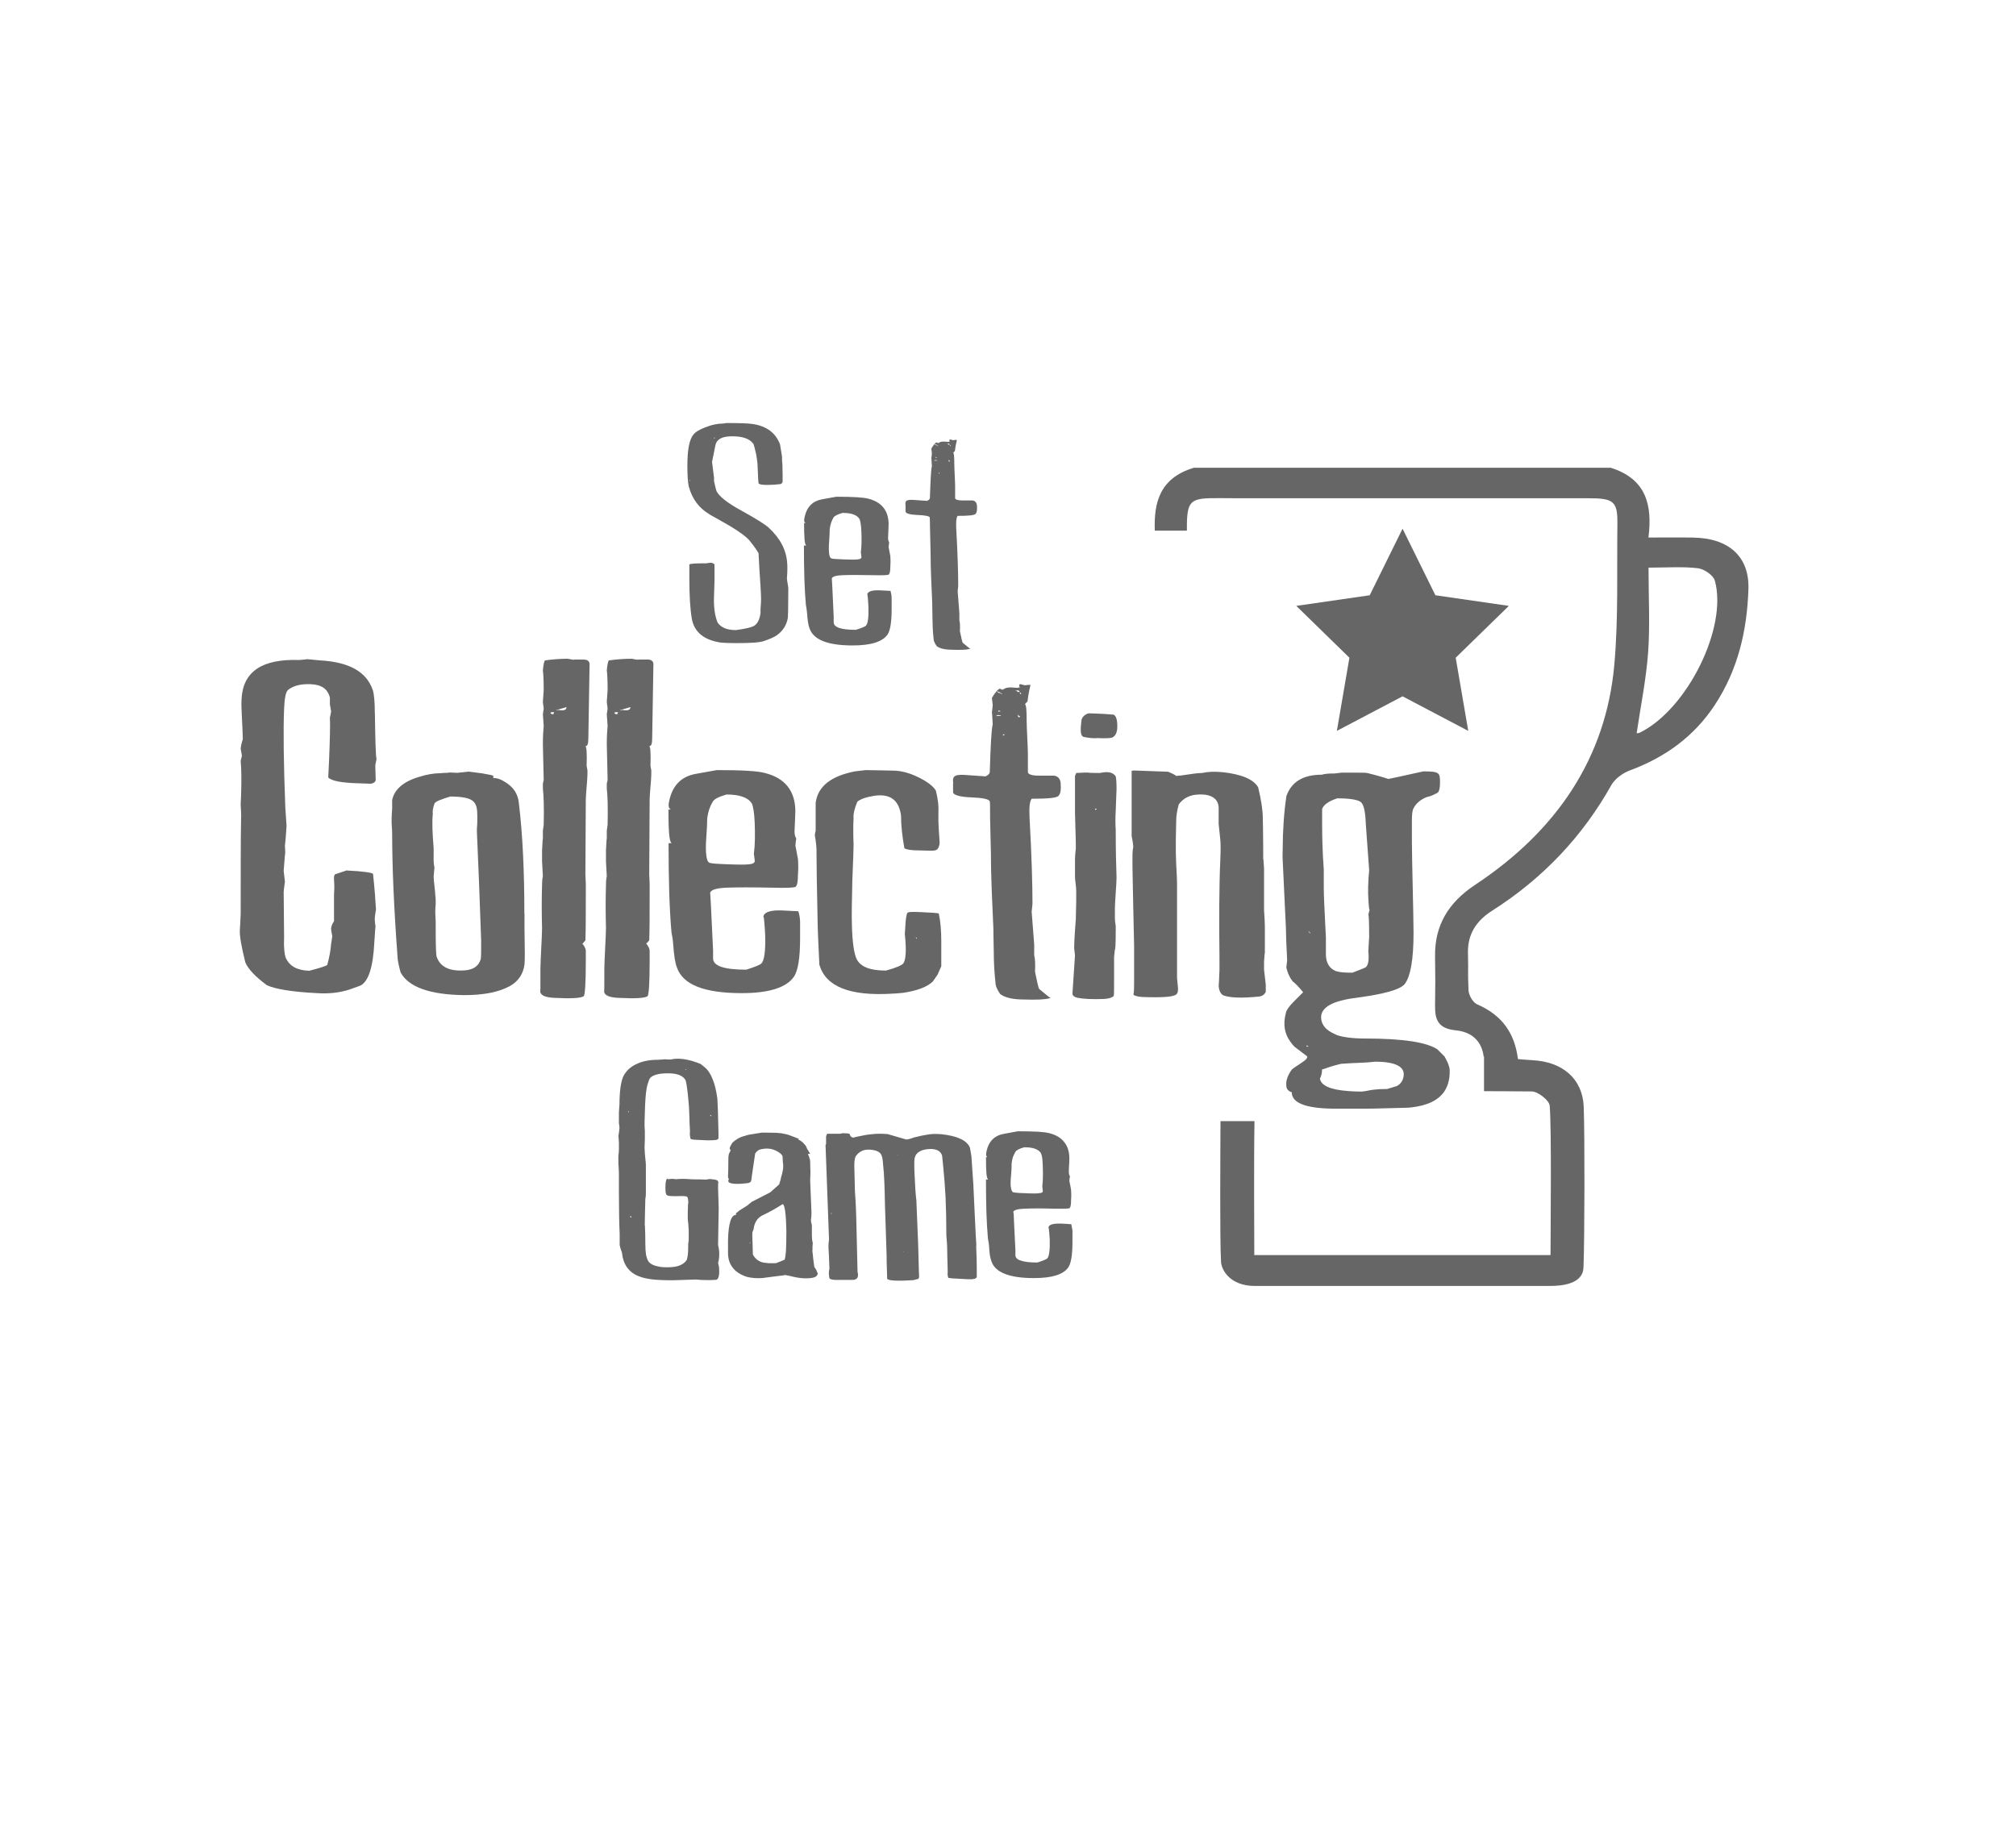 <?xml version="1.0" encoding="UTF-8"?>
<svg id="Layer_2" data-name="Layer 2" xmlns="http://www.w3.org/2000/svg" width="294" height="269" xmlns:xlink="http://www.w3.org/1999/xlink" viewBox="0 0 294 269">
  <defs>
    <filter id="drop-shadow-1" filterUnits="userSpaceOnUse">
      <feOffset dx="7" dy="7"/>
      <feGaussianBlur result="blur" stdDeviation="9"/>
      <feFlood flood-color="#000" flood-opacity=".5"/>
      <feComposite in2="blur" operator="in"/>
      <feComposite in="SourceGraphic"/>
    </filter>
  </defs>
  <g id="Capa_1" data-name="Capa 1">
    <g>
      <rect x="20" y="20" width="240" height="215" rx="39.51" ry="39.51" fill="#fff" filter="url(#drop-shadow-1)"/>
      <g>
        <polygon points="209.33 86.82 204.54 77.11 199.75 86.82 189.04 88.37 196.79 95.93 194.96 106.6 204.54 101.56 214.12 106.6 212.29 95.93 220.04 88.37 209.33 86.82" fill="#666"/>
        <path d="M246.94,78.4c-2.06-.03-4.13,0-6.54,0,.59-4.73-.3-8.54-5.51-10.18h-60.77c-4.99,1.49-5.87,5.08-5.71,9.18h4.68c-.05-5.36,.62-4.72,7.49-4.73,17.05,0,34.1,0,51.15,0,3.61,0,4.18,.48,4.14,3.74-.09,6.86,.16,13.75-.45,20.57-1.22,13.54-8.36,24.17-20.29,32.07-3.96,2.62-5.91,5.97-5.85,10.42,.05,3.93,.04,3.3,0,7.23-.02,1.97,.4,3.32,3.04,3.58,2.23,.22,3.76,1.49,4.05,3.83h.05v5.04c2.32,.02,4.64,.01,6.96,.04,.92,.01,2.56,1.31,2.62,2.09,.29,3.56,.12,17.98,.12,21.78h-43.2c0-3.2-.08-13.86,.03-19.54h-4.96c-.02,4.78-.11,17.24,.08,20.54,.07,1.19,1.33,3.5,4.93,3.5h43.01c4.47,0,4.89-1.81,4.92-2.74,.16-4.18,.19-19.2,.03-23.38-.15-4.08-3.07-6.59-7.5-6.81-.71-.03-1.41-.11-2.09-.16-.47-3.73-2.27-6.39-5.94-7.98-.65-.28-1.24-1.35-1.27-2.07-.13-3.34,0-2.12-.08-5.47-.05-2.67,1.18-4.63,3.52-6.12,7.48-4.76,13.23-10.9,17.4-18.34,.51-.9,1.64-1.73,2.68-2.12,5.25-1.94,9.39-5.02,12.34-9.46,3.46-5.22,4.76-10.98,4.96-16.98,.16-4.72-2.84-7.45-8.05-7.52Zm-7.72,28.43c-.22,.11-.5,.11-.54,.12,.57-3.9,1.38-7.82,1.67-11.77,.29-3.99,.06-8,.06-12.39,2.7,0,4.99-.18,7.21,.09,.92,.11,2.24,1.03,2.46,1.8,1.9,6.84-4.01,18.71-10.86,22.14Z" fill="#666"/>
        <path d="M103.47,75.03l1.39,.78c2.17,1.19,3.64,2.17,4.37,2.94,.37,.45,.86,1.06,1.39,1.92,.08,1.51,.16,3.15,.29,4.86,.04,.78,.08,1.35,.08,1.8,0,.49-.04,.98-.08,1.47v.61c-.12,.94-.45,1.55-.9,1.84-.25,.2-1.14,.45-2.7,.65-1.27,0-2.17-.37-2.66-1.1-.37-.9-.57-2.08-.53-3.6l.08-2.58v-2.29c-.12-.16-.33-.25-.57-.25-.2,0-.41,.04-.61,.08-1.51,0-2.33,.04-2.49,.16v2.04c0,2.53,.12,4.49,.37,5.93,.37,1.92,1.76,3.06,4.21,3.43,.37,.04,1.1,.08,2.21,.08,2.08,0,3.43-.08,4.05-.29,.86-.29,1.51-.57,1.92-.86,.86-.61,1.39-1.43,1.59-2.45,.04-.2,.08-1.67,.08-4.37,0-.33-.2-1.15-.2-1.47,.08-1.02,.08-1.76,.04-2.21-.12-1.92-1.02-3.64-2.7-5.19-.53-.49-1.92-1.35-4.13-2.57-1.92-1.06-3.06-1.96-3.47-2.74-.08-.2-.2-.69-.37-1.47v-.49l-.29-2.33,.49-2.41c.2-1.06,1.35-1.47,3.35-1.27,1.06,.12,1.8,.49,2.21,1.1,.08,.2,.2,.65,.37,1.43,.04,.2,.12,.65,.2,1.35l.08,1.72c0,.37,.04,.78,.08,1.19,.08,.2,.61,.29,1.59,.25,.49,0,1.02-.04,1.63-.12,.12-.04,.25-.16,.29-.33v-1.18c0-1.02-.04-1.68-.08-1.92v-.53l-.29-1.8c-.61-1.67-1.92-2.66-3.88-2.98-.69-.12-2-.16-3.96-.16l-.53,.08c-.74,0-1.55,.16-2.49,.53-.9,.33-1.47,.69-1.76,1.06-.61,.69-.9,2.25-.9,4.58,0,1.43,.08,2.41,.2,2.98,.49,1.84,1.51,3.19,3.02,4.08Zm.66-11.2h.16s-.04,.08-.16,.12v-.12Zm-3.43,6.29h-.08l-.08-.16s.12,.08,.16,.16Z" fill="#666"/>
        <path d="M117.24,79.56c0,3.55,.08,6.46,.29,8.7,.04,.2,.12,.57,.16,1.1,.08,1.15,.2,1.92,.37,2.29,.57,1.67,2.66,2.49,6.29,2.49,2.66,0,4.37-.53,5.11-1.63,.37-.57,.57-1.8,.57-3.64v-1.67c0-.25-.04-.57-.16-1.02-.12,0-.65-.04-1.59-.08-1.1-.04-1.69,.15-1.8,.56,.04,.09,.11,.7,.17,1.85,.04,1.51-.08,2.45-.37,2.74-.08,.12-.57,.33-1.47,.61-2.17,0-3.23-.37-3.23-1.1v-.78c0-.12-.08-1.55-.2-4.33-.04-.9-.08-1.31-.08-1.27,.08-.29,.61-.45,1.59-.49,.98-.04,2.49-.04,4.49,0,1.35,.04,2.08,0,2.21-.08,.16-.08,.25-.49,.25-1.23,.04-.45,.04-.94,0-1.47,0-.04-.08-.45-.25-1.31,0-.16,.04-.41,.08-.69-.12-.2-.16-.41-.16-.69,.04-.98,.08-1.67,.08-2.04-.04-1.92-1.02-3.15-2.94-3.64-.74-.2-2.29-.29-4.7-.29l-2.04,.37c-1.39,.25-2.25,1.1-2.57,2.58-.12,.49-.08,.78,.12,.86,0,.04-.08,.04-.2,.04,0,2.04,.08,3.11,.29,3.23v.04h-.29Zm3.68-.66c.04-.57,.08-1.14,.08-1.72,.08-.69,.29-1.27,.57-1.72,.12-.2,.57-.45,1.31-.65,1.27,0,2.08,.29,2.45,.86,.12,.2,.25,.86,.29,1.88,.04,1.06,.04,2.08-.08,3.02l.08,.61c.04,.24-.12,.37-.57,.41-.29,.04-.98,.04-2,0-1.1-.04-1.72-.08-1.84-.16-.29-.12-.41-.98-.29-2.53Z" fill="#666"/>
        <path d="M126.44,86.76s.03-.06,.04-.09c-.02-.03-.03,0-.04,.09Z" fill="#666"/>
        <path d="M136.24,64.77s0,0,.01,0c0,0,0,0,0,0,0,0,0,0-.02,0Z" fill="#666"/>
        <path d="M135.59,75.48s.04,.61,.04,1.72l.08,3.39c0,1.27,.04,2.45,.08,3.64l.16,3.68c0-.08,0,.73,.04,2.45,0,.69,.04,1.63,.16,2.82,0,.29,.16,.61,.45,1.06,.49,.37,1.27,.53,2.33,.53,1.27,.04,2.08,0,2.45-.12,.08,0,.12,0,.12-.04,0,.04-.37-.24-1.1-.86-.08-.12-.2-.69-.41-1.67,.04-.82,0-1.35-.08-1.59v-1.06l-.25-3.19,.08-.78c0-1.88-.08-4.7-.29-8.42-.04-.94,0-1.51,.2-1.8,1.59,0,2.45-.08,2.62-.29,.2-.2,.25-.61,.2-1.23-.04-.45-.29-.69-.65-.73h-1.47c-.65,0-1.02-.12-1.06-.33v-1.76c0-.69-.12-2.53-.12-3.23,0-1.02-.04-1.55-.16-1.63,0-.04,.25-.24,.25-.29,.04-.37,.12-.9,.29-1.59-.15,0-.34,0-.56,.04-.08-.03-.22-.06-.46-.12-.04,.04-.08,.08-.08,.16,0,.04,.04,.12,.08,.16-.12,0-.16,0-.16,.04h-.16l-.57-.04c-.37,0-.61,.08-.73,.2h-.2s-.04-.08-.16-.08c-.08,.05-.18,.15-.27,.25,.24,.04,.44,.16,.56,.28h-.12v-.08c-.16,0-.32-.08-.44-.2-.14,.16-.29,.35-.46,.65l.08,.69c0,.12-.04,.37-.08,.74,0-.12,.04,.29,.08,1.14-.12,.45-.2,2-.29,4.66-.04,.16-.16,.29-.37,.37v.04c.08,0-.45-.04-1.63-.12-1.35-.12-1.68,0-1.55,.78v.94c.12,.25,.69,.41,1.76,.45,1.1,.04,1.68,.16,1.8,.37Zm2.94-8.17h-.16c0-.08-.04-.16-.08-.29,.04,.08,.12,.16,.24,.2v.08Zm.12-2.33v.08h-.08s-.04-.12-.04-.16l.12,.08Zm-.29-.29s.12,.08,.16,.16h-.24v-.08s-.12,0-.2-.04c.08,0,.16,0,.29-.04Zm-1.47,4.29h.16s-.04,.08-.16,.12v-.12Zm-.45-2.33s.12,.04,.24,.08c-.04,0-.12,0-.24,.04v-.12Zm-.12,.49v-.04c.08,0,.2,0,.37,.04v.04h-.37s-.04,.04-.08,0c0-.04,.04-.04,.08-.04Z" fill="#666"/>
        <path d="M54.66,103.98c0-1.72-.12-2.82-.31-3.37-.92-2.64-3.43-4.05-7.66-4.29l-1.9-.18c-.18,.06-.55,.06-1.16,.12-5.45-.18-8.21,1.72-8.4,5.7-.06,.68,0,1.66,.06,2.94,.06,1.29,.12,2.27,.12,2.94-.12,.31-.25,.8-.31,1.35l.18,1.04-.18,.74c.12,1.29,.12,2.94,.06,5.02l-.06,1.29c0,.49,.12,1.65,.06,2.08-.06,2.88-.06,7.54-.06,13.97-.06,1.53-.12,2.27-.12,2.27-.06,.92,.24,2.51,.8,4.78,.43,.98,1.47,2.08,3.13,3.31,1.16,.55,3.61,.98,7.29,1.16,1.78,.12,3.37-.06,4.84-.55l1.53-.55c1.17-.61,1.84-2.7,2.02-6.31,.09-1.46,.15-2.22,.17-2.31-.06-.39-.11-.79-.11-1.12,0-.18,.06-.68,.18-1.35-.06-1.16-.18-2.88-.43-5.21-.18-.18-1.47-.37-3.86-.49l-1.65,.55c-.12,.06-.18,.24-.18,.49v.37c.06,.55,.06,1.23,0,2.14v3.86c-.18,.24-.37,.61-.43,1.04,0,.18,.06,.55,.18,1.16l-.18,1.16c-.06,.86-.24,1.84-.55,3-.06,.12-.98,.43-2.63,.86-1.78-.06-2.88-.67-3.43-1.9-.18-.49-.31-1.47-.24-3l-.06-6.62c0-.12,.06-.61,.18-1.47l-.18-1.59,.18-2.27c.06-.18,.06-.67,0-1.41,.12-.98,.18-1.96,.24-2.88l-.18-2.64c-.25-6.56-.31-11.34-.18-14.4,.06-1.53,.24-2.45,.55-2.76,.73-.61,1.84-.92,3.31-.86,1.59,.06,2.51,.68,2.82,1.96v.98l.18,1.04c-.12,.68-.18,.92-.18,.86,.06,1.23,0,3.31-.12,6.25l-.12,2.51c.43,.49,1.9,.8,4.54,.86l1.65,.06c.37-.06,.61-.18,.73-.49l-.06-2.21,.18-.92c-.12-.37-.18-2.64-.24-6.74Z" fill="#666"/>
        <path d="M54.77,135.13s0,.07,.01,.1c0-.1,0-.13-.01-.1Z" fill="#666"/>
        <path d="M76.47,133.27c0-6.07-.24-11.46-.8-16.12-.12-1.35-.8-2.39-2.08-3.13-.55-.37-1.1-.55-1.65-.55v-.31c0-.06-.55-.18-1.65-.37l-1.96-.25-1.65,.18c-.8-.06-1.29-.06-1.47,0-.18,0-.55,0-1.1,.06-.86,0-1.9,.18-3.06,.55-2.27,.68-3.55,1.84-3.86,3.37v1.23c-.18,2.39,0,2.51,0,3.68,0,4.6,.24,10.66,.8,18.14,0,.24,.12,.92,.43,2.08,1.16,2.14,4.29,3.25,9.25,3.31,2.88,0,5.09-.43,6.74-1.35,1.16-.67,1.9-1.72,2.08-3.12,.06-.43,.06-2.21,0-5.33v-2.08Zm-6.37,6.62c-.31,1.1-1.23,1.66-2.76,1.66-2.02,.06-3.25-.68-3.68-2.08-.06-.24-.12-1.47-.12-3.68v-1.35c-.05-.86-.06-1.35-.06-1.42,0-.25,0-.64,.06-1.15,0-.55,0-.98-.06-1.29,0-.55-.24-2.14-.24-2.7,0-.18,.06-.61,.12-1.35-.06-.24-.12-.61-.12-1.1v-1.72c-.18-2.21-.25-3.86-.12-5.03-.06-.31,0-.8,.24-1.47,.12-.31,.92-.61,2.33-1.04,3.49,.06,3.92,.73,3.92,2.88,0,.68,0,1.29-.06,1.78v.49c0,.18,.12,2.64,.31,7.42l.31,8.46c0,1.53,0,2.39-.06,2.7Z" fill="#666"/>
        <path d="M78.78,144.7s-.04-.05-.04-.09c.02,.12,.03,.14,.04,.09Z" fill="#666"/>
        <path d="M84.81,96.2h-1.04c-.06,.06-.37,0-.98-.12-.92,0-2.02,.06-3.31,.24-.12,.12-.24,.61-.31,1.47,.06,.37,.12,1.29,.12,2.82,0,.18-.06,.8-.12,1.72,0,.18,.06,.55,.12,.98,0,.12-.06,.43-.12,.86l.12,1.72c-.06,.61-.12,1.47-.12,2.64l.12,5.21c0,.06-.06,.25-.12,.55v.73c.12,.98,.18,2.76,.12,5.27,0,.06-.06,.37-.12,.86v1.29c0-.37-.06,.18-.12,1.59v1.59c0,.18,.06,.92,.12,2.21-.06,.18-.12,.61-.12,1.29-.06,1.96-.06,4.05,0,6.25,0,.67-.06,1.65-.12,2.94-.06,1.41-.12,2.39-.12,3v1.35c0,1.22,0,1.91-.02,2.05,.13,.49,.78,.77,2.04,.83,2.39,.12,3.86,.06,4.29-.24,.18-.12,.31-1.78,.31-5.02v-1.59c0-.24-.12-.55-.43-.98v-.06c-.06,0-.12,0-.12-.06h.12l.37-.43c.06-1.53,.06-3.8,.06-6.92v-1.35c-.06-1.1-.06-1.53-.06-1.35l.06-10.91c0-.8,.24-2.88,.24-3.68v-.61c-.06-.31-.12-.55-.12-.68,.06-1.78,0-2.7-.18-2.82,.31,0,.43-.37,.43-1.17l.18-10.85c-.06-.49-.43-.67-1.16-.61Zm-4.11,7.97h-.24v-.06c-.12,0-.18-.06-.18-.18,.06,0,.12,0,.12-.06h.43c-.06,.06-.12,.18-.12,.31Zm.8-.61h-.37v-.06h.25l1.23-.37c0,.43-.37,.55-1.1,.43Z" fill="#666"/>
        <path d="M94.43,145.29c.18-.12,.31-1.78,.31-5.02v-1.59c0-.24-.12-.55-.43-.98v-.06c-.06,0-.12,0-.12-.06h.12l.37-.43c.06-1.53,.06-3.8,.06-6.92v-1.35c-.06-1.1-.06-1.53-.06-1.35l.06-10.91c0-.8,.24-2.88,.24-3.68v-.61c-.06-.31-.12-.55-.12-.68,.06-1.78,0-2.7-.18-2.82,.31,0,.43-.37,.43-1.17l.18-10.85c-.06-.49-.43-.67-1.16-.61h-1.04c-.06,.06-.37,0-.98-.12-.92,0-2.02,.06-3.31,.24-.12,.12-.24,.61-.31,1.47,.06,.37,.12,1.29,.12,2.82,0,.18-.06,.8-.12,1.72,0,.18,.06,.55,.12,.98,0,.12-.06,.43-.12,.86l.12,1.72c-.06,.61-.12,1.47-.12,2.64l.12,5.21c0,.06-.06,.25-.12,.55v.73c.12,.98,.18,2.76,.12,5.27,0,.06-.06,.37-.12,.86v1.29c0-.37-.06,.18-.12,1.59v1.59c0,.18,.06,.92,.12,2.21-.06,.18-.12,.61-.12,1.29-.06,1.96-.06,4.05,0,6.25,0,.67-.06,1.65-.12,2.94-.06,1.41-.12,2.39-.12,3v1.35c0,1.22,0,1.91-.02,2.05,.13,.49,.78,.77,2.04,.83,2.39,.12,3.86,.06,4.29-.24Zm-4.41-41.12h-.24v-.06c-.12,0-.18-.06-.18-.18,.06,0,.12,0,.12-.06h.43c-.06,.06-.12,.18-.12,.31Zm.8-.61h-.37v-.06h.25l1.23-.37c0,.43-.37,.55-1.1,.43Z" fill="#666"/>
        <path d="M88.1,144.7s-.04-.05-.04-.09c.02,.12,.03,.14,.04,.09Z" fill="#666"/>
        <path d="M97.5,122.98c0,5.33,.12,9.68,.43,13.05,.06,.31,.18,.86,.24,1.65,.12,1.72,.31,2.88,.55,3.43,.86,2.51,3.98,3.74,9.44,3.74,3.98,0,6.56-.8,7.66-2.45,.55-.86,.86-2.7,.86-5.45v-2.51c0-.37-.06-.86-.25-1.53-.18,0-.98-.06-2.39-.12-1.65-.06-2.53,.22-2.7,.84,.07,.14,.16,1.05,.25,2.77,.06,2.27-.12,3.68-.55,4.11-.12,.18-.86,.49-2.21,.92-3.25,0-4.84-.55-4.84-1.65v-1.17c0-.18-.12-2.33-.31-6.5-.06-1.35-.12-1.96-.12-1.9,.12-.43,.92-.68,2.39-.74,1.47-.06,3.74-.06,6.74,0,2.02,.06,3.13,0,3.31-.12,.25-.12,.37-.74,.37-1.84,.06-.68,.06-1.41,0-2.21,0-.06-.12-.68-.37-1.96,0-.24,.06-.61,.12-1.04-.18-.31-.25-.61-.25-1.04,.06-1.47,.12-2.51,.12-3.06-.06-2.88-1.53-4.72-4.41-5.45-1.1-.31-3.43-.43-7.05-.43l-3.06,.55c-2.08,.37-3.37,1.66-3.86,3.86-.18,.73-.12,1.16,.18,1.29,0,.06-.12,.06-.31,.06,0,3.06,.12,4.66,.43,4.84v.06h-.43Zm5.51-.98c.06-.86,.12-1.72,.12-2.57,.12-1.04,.43-1.9,.86-2.57,.18-.31,.86-.67,1.96-.98,1.9,0,3.13,.43,3.68,1.29,.18,.31,.37,1.29,.43,2.82,.06,1.59,.06,3.13-.12,4.54l.12,.92c.06,.37-.18,.55-.86,.61-.43,.06-1.47,.06-3,0-1.66-.06-2.57-.12-2.76-.24-.43-.18-.61-1.47-.43-3.8Z" fill="#666"/>
        <path d="M111.29,133.76c0-.05,.05-.09,.06-.14-.02-.05-.04,0-.06,.14Z" fill="#666"/>
        <path d="M130.1,144.92c.49,0,1.04-.06,1.65-.12,2.02-.31,3.49-.86,4.29-1.65l.68-.98,.55-1.23v-3.62c0-1.65-.12-3-.37-4.1-.31-.06-1.1-.12-2.51-.18-1.29-.06-1.96-.06-2.08,.12-.06,.12-.18,.55-.24,1.29-.06,1.1-.12,1.72-.12,1.78,.24,2.21,.18,3.62-.18,4.23-.18,.31-1.04,.68-2.57,1.1-2.33,0-3.74-.55-4.29-1.72-.37-.8-.61-2.45-.67-4.84-.06-1.53,0-3.74,.06-6.62,.12-2.88,.18-4.6,.18-5.15-.06-1.66-.06-2.94,0-3.92-.06-.55,.12-1.35,.55-2.39,.55-.43,1.35-.67,2.51-.86,2.27-.31,3.55,.61,3.86,2.88,0,1.47,.18,3.06,.49,4.78,.31,.18,.92,.31,1.96,.31,1.53,.06,2.39,.06,2.51,0,.37-.06,.61-.43,.67-1.1,0-.24-.06-.86-.12-1.84l-.06-1.29v-1.29c.06-.92-.06-1.96-.37-3.19-.31-.55-1.04-1.17-2.21-1.78-1.16-.61-2.27-.98-3.31-1.1-.37-.06-1.96-.06-4.72-.12l-1.53,.18c-3.55,.68-5.45,2.21-5.76,4.6v4.04c-.06,.31-.12,.49-.12,.68,.06,.37,.18,1.04,.24,1.96,0,2.14,.06,5.88,.18,11.34,0,.18,.06,2.08,.24,5.58,.92,3.19,4.41,4.6,10.6,4.23Zm3.62-8.09c0,.18-.06,.12-.18-.18l.18,.18Z" fill="#666"/>
        <path d="M138.99,114.21v1.41c.18,.37,1.04,.61,2.64,.68,1.65,.06,2.51,.24,2.7,.55,.06,.06,.06,.92,.06,2.57l.12,5.09c0,1.9,.06,3.68,.12,5.45l.24,5.52c0-.12,0,1.1,.06,3.68,0,1.04,.06,2.45,.25,4.23,0,.43,.24,.92,.67,1.59,.73,.55,1.9,.8,3.49,.8,1.9,.06,3.13,0,3.68-.18,.12,0,.18,0,.18-.06,0,.06-.55-.37-1.65-1.29-.12-.18-.31-1.04-.61-2.51,.06-1.23,0-2.02-.12-2.39v-1.59l-.37-4.78,.12-1.16c0-2.82-.12-7.05-.43-12.62-.06-1.41,0-2.27,.31-2.7,2.39,0,3.68-.12,3.92-.43,.31-.31,.37-.92,.31-1.84-.06-.67-.43-1.04-.98-1.1h-2.21c-.98,0-1.53-.18-1.59-.49v-2.64c0-1.04-.18-3.8-.18-4.84,0-1.53-.06-2.33-.24-2.45,0-.06,.37-.37,.37-.43,.06-.55,.18-1.35,.43-2.39-.22,0-.51,0-.83,.06-.11-.04-.33-.09-.7-.18-.06,.06-.12,.12-.12,.25,0,.06,.06,.18,.12,.24-.18,0-.24,0-.24,.06h-.24l-.86-.06c-.55,0-.92,.12-1.1,.31h-.31c0-.06-.06-.12-.25-.12-.13,.08-.27,.21-.42,.37,.36,.06,.66,.24,.84,.42h-.18v-.12c-.24,0-.48-.12-.66-.3-.21,.23-.43,.55-.68,.97l.12,1.04c0,.18-.06,.55-.12,1.1,0-.18,.06,.43,.12,1.72-.18,.67-.31,3-.43,6.99-.06,.24-.24,.43-.55,.55v.06c.12,0-.68-.06-2.45-.18-2.02-.18-2.51,0-2.33,1.16Zm9.74-9.62h-.24c0-.12-.06-.24-.12-.43,.06,.12,.18,.25,.37,.31v.12Zm.18-3.49v.12h-.12c-.06-.06-.06-.18-.06-.24l.18,.12Zm-.43-.43c.06,.06,.18,.12,.24,.25h-.37v-.12c-.06,0-.18,0-.31-.06,.12,0,.24,0,.43-.06Zm-2.21,6.44h.24c0,.06-.06,.12-.24,.18v-.18Zm-.67-3.49c.06,0,.18,.06,.37,.12-.06,0-.18,0-.37,.06v-.18Zm-.18,.73v-.06c.12,0,.31,0,.55,.06v.06h-.55c0,.06-.06,.06-.12,0,0-.06,.06-.06,.12-.06Z" fill="#666"/>
        <path d="M145.3,100.79s0,0,.01,0c0,0,0,0,0,0,0,0,0,0-.01,0Z" fill="#666"/>
        <path d="M162.4,104.23c-.99-.09-1.85-.13-2.66-.16-.34-.01-.7-.03-1.02-.03-.49,.18-.8,.43-.98,.86,0,0-.06,.37-.12,1.1-.06,.86,.06,1.35,.37,1.47,.86,.18,1.53,.24,2.08,.18,1.16,.06,1.9,0,2.08-.06,.2-.07,.34-.2,.46-.35,.22-.29,.33-.71,.33-1.3,0-.98-.18-1.53-.55-1.72Z" fill="#666"/>
        <path d="M162.83,115.07c0-.98-.06-1.59-.12-1.84-.31-.43-.73-.61-1.35-.61-.31,0-.61,.06-.98,.12-.8,0-1.41,0-1.78-.06-.18,0-.73,0-1.65,.06l-.18,.43v5.39l.12,4.35v.86c-.06,.55-.12,1.1-.12,1.59v2.51c0,.49,.18,1.53,.18,2.02,0,1.04,0,2.45-.06,4.17-.18,2.27-.24,3.68-.24,4.23,0,.18,.06,.49,.12,1.04l-.37,5.58c0,.31,.25,.49,.68,.61,.92,.18,2.21,.25,3.98,.18,.67-.06,1.1-.18,1.35-.43,.06-.06,.06-.8,.06-2.21v-3.49l.12-1.1c.06,.18,.12-.74,.12-2.76v-.67c-.06-.43-.12-.74-.12-.98v-1.65c0-.43,.06-1.17,.12-2.21,.06-.92,.12-1.66,.12-2.21-.06-1.66-.12-3.98-.12-6.99-.06-.8-.06-1.72,0-2.76l.12-3.19Zm-3.13,3.06v-.18h.24c0,.06-.06,.12-.24,.18Z" fill="#666"/>
        <path d="M177.73,143.84c.06,.72,.31,1.15,.67,1.33,.92,.37,2.7,.43,5.21,.18,.49-.06,.8-.31,.98-.68v-1.1c0,.12-.06-.61-.25-2.14v-1.16c.06-1.04,.12-1.47,.12-1.17v-3.98c0-.61-.06-1.41-.12-2.39v-6.07c-.06-1.17-.12-1.59-.12-1.29,0-.93,0-2.4-.03-4.42,0-.5-.02-1.01-.03-1.58,0-1.23-.25-2.76-.68-4.54-.67-1.16-2.39-1.9-5.21-2.21-.02,0-.04,0-.06,0-1.14-.11-2.1-.06-2.89,.12-.63,0-1.63,.15-2.47,.28-.56,.08-1.06,.15-1.33,.15-.18-.18-.61-.37-1.16-.61l-4.96-.18c-.06,0-.18,0-.37,.06v9.5c.06,.31,.18,.86,.24,1.53-.06,.31-.12,.73-.12,1.41v1.47c0,.68,.06,2.76,.12,6.19l.12,5.39v5.39c0,1.23-.06,1.78-.12,1.72,.12,.18,.55,.31,1.23,.37,2.94,.12,4.6,0,5.03-.37,.24-.18,.31-.55,.24-1.17l-.12-1.23v-13.85c0-.61-.06-1.53-.12-2.7-.06-1.23-.06-2.14-.06-2.76,0-.31,0-1.53,.06-3.68,0-.61,.12-1.41,.37-2.33,.7-.95,1.7-1.42,2.97-1.44,.29,0,.57-.01,.89,.03,1.23,.18,1.9,.8,1.96,1.84v2.51c0-.18,.06,.55,.24,2.21,.06,.55,.06,1.53,0,2.94-.18,4.1-.18,8.88-.12,14.34v1.72c-.05,1.54-.11,2.29-.12,2.35Z" fill="#666"/>
        <path d="M187.59,116.18c-.37,2.55-.52,5.09-.53,7.64,0,.39-.03,.79-.02,1.18l.23,4.89,.26,5.46c0,.86,.06,2.45,.18,4.72l-.12,1.04c.18,.8,.49,1.47,.92,2.02,.49,.37,.98,.92,1.53,1.59l-1.35,1.35c-.73,.73-1.1,1.29-1.16,1.65-.45,1.66-.21,3.06,.66,4.23,.19,.25,.37,.51,.62,.74l1.78,1.35c.18,.18-.12,.55-.8,.98-.86,.55-1.35,.92-1.41,.98-.55,.8-.86,1.53-.8,2.27,0,.41,.14,.69,.44,.88,.1,.06,.22,.12,.36,.16,0,1.53,1.96,2.33,5.94,2.39h4.84c.37,0,1.41,0,3.13-.06,2.02-.06,3.19-.06,3.49-.12,2.42-.27,4.04-1.07,4.9-2.41,.51-.8,.76-1.79,.73-2.99,0-.46-.21-1.03-.56-1.67-.07-.12-.1-.22-.18-.35l-1.04-1.04c-1.53-1.04-5.02-1.59-10.54-1.59-1.78,0-3.19-.18-4.1-.49-.09-.03-.16-.08-.25-.12-1.3-.55-2.02-1.31-2.08-2.4-.06-1.53,1.65-2.51,5.21-2.94,.65-.09,1.25-.18,1.81-.27,2.99-.5,4.77-1.09,5.23-1.81,.8-1.1,1.23-3.55,1.23-7.35,0-1.47-.06-3.68-.12-6.62-.06-3-.12-5.21-.12-6.68v-3.06c0-.92,.06-1.53,.24-1.84,.37-.73,1.04-1.29,1.96-1.65,.43-.06,.98-.31,1.53-.61,.25-.18,.37-.67,.37-1.47,0-1.47-.06-1.65-2.45-1.65-3.31,.74-5.02,1.1-5.09,1.1-.74-.25-1.78-.55-3.06-.86-.18-.06-.92-.06-2.21-.06h-1.53l-.98,.12c-.98,0-1.59,.06-1.9,.18-2.76,0-4.47,1.04-5.21,3.19Zm3.55,19.92h-.12s-.12-.12-.31-.37l.43,.37Zm-.55,16.55c0-.06-.06-.06-.12-.12,.06,0,.12,0,.12-.06l.24,.18h-.24Zm8.03,6.56c-.76,0-1.42-.03-2.04-.08-2.54-.19-3.94-.79-4.09-1.82,.18-.31,.31-.8,.31-1.35h.12c.49-.18,1.35-.49,2.64-.8,2.39-.18,3.49-.12,4.96-.31,3,0,4.41,.73,4.17,2.14-.12,.68-.43,1.1-.98,1.41l-1.41,.43c-1.76,0-2.42,.17-3.02,.28-.21,.04-.42,.07-.66,.09Zm-5.82-41.18c.18-.61,.92-1.17,2.21-1.59,1.78,0,2.88,.18,3.37,.49s.73,1.35,.8,3.25l.49,6.74c-.18,1.84-.18,3.25-.12,4.17,0,.31,.06,.8,.12,1.53h.06v.06l-.18,.73c.06-.06,.12,1.04,.12,3.37,0-.1-.04,.31-.08,1.17-.01,.25-.03,.52-.04,.85,.12,1.16,0,1.96-.37,2.27-.18,.12-.86,.37-1.96,.8-.97,0-1.71-.05-2.19-.17-.09-.02-.19-.05-.26-.08-.86-.37-1.35-1.1-1.41-2.27v-2.64c-.04-.7-.07-1.34-.1-1.94-.13-2.58-.21-4.33-.21-5.23v-2.76c-.18-2.39-.24-4.6-.24-6.56v-2.21Z" fill="#666"/>
        <path d="M104.81,184.49c-.04-.07-.07-.17-.09-.28,.06-.2,.11-.41,.13-.64,.02-.2,.04-.41,.04-.64s-.01-.45-.04-.67c-.03-.22-.07-.45-.13-.67l.09-5.39-.09-2.88c0-.37,0-.64,.02-.79,0-.07,.01-.11,.03-.12-.05-.11-.1-.21-.21-.27-.16-.07-.37-.12-.64-.13-.19-.04-.36-.05-.51-.04-.16,.02-.3,.05-.41,.07-.22,0-.52,0-.88-.02-.36,0-.8,0-1.31-.02-.49-.04-.92-.06-1.31-.06-.36,0-.68,.02-.95,.06-.12-.04-.28-.06-.47-.06-.2,0-.43,.02-.69,.06v-.11c-.12,0-.21,.11-.26,.34-.06,.22-.09,.55-.09,.97,0,.3,.01,.54,.04,.73,.02,.16,.06,.27,.11,.32,.06,.1,.24,.16,.52,.19,.27,.02,.65,.03,1.14,.02,.41-.02,.73-.02,.95,0,.24,.01,.37,.05,.41,.11,.06,.06,.11,.17,.13,.34,.02,.15,.04,.35,.04,.6,0-.1-.02-.06-.04,.11-.01,.2-.02,.56-.04,1.08v1.14c.01,.14,.04,.34,.07,.6,.02,.26,.05,.59,.07,.97v1.29c0,.1,0,.21-.02,.34-.02,.12-.04,.27-.06,.43v.52c0,.45-.02,.82-.06,1.1-.05,.3-.1,.52-.15,.67-.19,.3-.46,.54-.82,.71-.36,.19-.82,.3-1.37,.34-.86,.06-1.57,.02-2.13-.13-.56-.12-.97-.34-1.22-.64-.16-.22-.29-.56-.39-1.01-.07-.44-.11-.98-.11-1.65,0-.98-.01-1.7-.04-2.15-.01-.45-.02-.62-.04-.51,0-.21,0-.64,.02-1.29,.01-.62,.03-1.48,.06-2.56,.01-.1,.03-.22,.06-.36,.01-.14,.02-.3,.02-.49v-4.08c0-.19-.02-.44-.06-.77-.02-.31-.06-.64-.09-.97-.02-.32-.04-.58-.04-.77v-.15c0-.21,.01-.57,.04-1.08v-1.29c0-.07,0-.16-.02-.24,0-.1,0-.22-.02-.37v-.65c0-.24,.01-.69,.04-1.35,.04-1.58,.12-2.71,.24-3.39,.02-.19,.07-.41,.13-.65,.07-.25,.17-.54,.3-.88,.17-.3,.51-.51,.99-.64,.49-.15,1.12-.21,1.89-.19,.6,.01,1.08,.09,1.46,.24,.39,.15,.67,.37,.86,.65,.09,.11,.16,.38,.22,.8,.07,.44,.15,1.02,.22,1.74,.05,.5,.09,1,.13,1.5,.03,.51,.04,1,.06,1.46,0,.19,0,.46,.02,.8,.02,.34,.04,.75,.06,1.23-.01,.14-.02,.3-.02,.49,.01,.19,.05,.4,.11,.64,.06,.06,.24,.11,.54,.13,.3,.02,.72,.04,1.27,.06,.51,.04,.93,.04,1.25,.02,.34-.01,.58-.03,.73-.06,.05-.01,.1-.04,.15-.07s.09-.09,.13-.15v-.73c-.04-1.47-.07-2.63-.09-3.48-.04-.84-.06-1.35-.07-1.53-.14-1.13-.37-2.09-.69-2.88-.31-.8-.71-1.39-1.2-1.78l-.56-.45c-.85-.35-1.64-.58-2.38-.69-.72-.11-1.38-.1-1.98,.04-.06,0-.17,0-.34,0-.15,0-.33-.01-.54-.04-.07,.02-.19,.04-.34,.04-.16,.01-.36,.02-.6,.04-1.27,0-2.33,.21-3.16,.62-.86,.39-1.5,.97-1.91,1.76-.19,.39-.33,.94-.43,1.66-.1,.7-.15,1.56-.15,2.58l-.02,.15c-.01,.17-.03,.48-.06,.92v1.59c.02,.14,.04,.26,.06,.37,.01,.1,.02,.19,.02,.28,0,.06-.01,.19-.04,.39-.01,.17-.05,.42-.11,.75l.07,1.03v.9c-.01,.4-.03,.68-.06,.84-.01,.14-.02,.18-.02,.11v1.12c.02,.36,.04,.67,.06,.94,.01,.27,.02,.5,.02,.69v2.79c0,2.46,.04,4.43,.11,5.93v1.61c.02,.12,.06,.27,.11,.45,.06,.19,.14,.4,.22,.64,.09,.87,.34,1.6,.75,2.17,.41,.57,.98,1,1.72,1.29,.45,.19,1.08,.34,1.91,.45,.81,.09,1.81,.13,2.99,.13l3.42-.11c.22,.01,.46,.03,.71,.06,.25,.01,.52,.02,.82,.02h.71c.24-.01,.49-.02,.75-.04,.17-.07,.29-.27,.36-.6,.06-.34,.06-.8,0-1.38-.02-.06-.05-.13-.07-.21Zm-1.08-21.81s-.04,.04,0,.11h-.09s-.01-.04-.04-.07c-.01-.04-.02-.08-.04-.13l.17,.09Zm-3.76-6.68s.02-.03,.04-.06h.09s-.01,.04-.04,.06c-.02,.02-.07,.04-.13,.06,0-.01,.01-.03,.04-.06Zm-8.29,6.23s-.06,0-.07-.02c-.01,0-.02-.01-.02-.04,0-.01,0-.04,.02-.07,.01-.02,.04-.05,.07-.07v.21Zm.24,15.32v-.22s.06,.04,.09,.07,.07,.09,.09,.15h-.19Z" fill="#666"/>
        <path d="M156.27,178.56c-.06-.01-.22-.02-.49-.04-.26-.01-.62-.03-1.08-.06-.59-.01-1.03,.03-1.35,.13-.25,.09-.4,.23-.45,.41,.01-.02,.03,.07,.06,.26,.04,.29,.08,.81,.13,1.57,.02,.75,0,1.35-.07,1.81-.06,.46-.16,.75-.28,.88-.1,.14-.59,.34-1.46,.62-1.08,0-1.89-.09-2.41-.28-.52-.16-.79-.43-.79-.8v-.77c0-.06-.02-.45-.06-1.16-.04-.71-.09-1.75-.15-3.1-.01-.45-.02-.78-.04-.99l-.06-.28c.09-.27,.62-.43,1.59-.47,.49-.02,1.1-.04,1.83-.04s1.61,.01,2.58,.04c.67,.01,1.2,.01,1.57,0,.35-.01,.55-.04,.62-.07,.16-.09,.24-.49,.24-1.22,.04-.44,.04-.92,0-1.44,0-.03-.02-.14-.06-.36s-.1-.53-.19-.95c0-.07,0-.17,.02-.3,.01-.11,.04-.24,.07-.39-.07-.09-.12-.19-.13-.3-.02-.11-.04-.24-.04-.37,.01-.49,.03-.9,.06-1.25,.01-.32,.02-.58,.02-.77-.02-.96-.28-1.73-.77-2.32-.47-.6-1.18-1.02-2.13-1.27-.36-.1-.93-.17-1.7-.22-.77-.04-1.75-.06-2.94-.06l-2,.37c-1.37,.24-2.22,1.08-2.54,2.54-.11,.46-.07,.74,.11,.84,0,.01-.02,.02-.06,.02-.02,.01-.07,.02-.13,.02,0,1,.02,1.76,.06,2.3,.05,.52,.12,.82,.22,.88v.06h-.28c0,1.75,.02,3.33,.06,4.75,.05,1.43,.12,2.71,.22,3.82,.02,.11,.05,.26,.07,.43,.04,.17,.07,.39,.09,.65,.04,.57,.08,1.05,.13,1.42,.07,.39,.15,.67,.22,.84,.27,.84,.93,1.45,1.96,1.85,1.02,.41,2.44,.62,4.25,.62,1.31,0,2.38-.13,3.22-.39,.86-.27,1.47-.68,1.81-1.22,.19-.29,.33-.73,.43-1.33s.15-1.35,.15-2.26v-1.65c0-.12-.02-.27-.06-.43-.02-.17-.06-.37-.11-.58Zm-8.86-5.4c-.05-.42-.04-1.02,.04-1.78,.01-.29,.03-.57,.06-.84,.01-.3,.02-.59,.02-.86,.04-.34,.1-.65,.19-.94,.11-.27,.24-.52,.37-.75,.05-.11,.19-.22,.41-.34,.21-.11,.51-.22,.88-.32,1.25,0,2.05,.28,2.41,.84,.06,.11,.12,.32,.19,.64,.04,.31,.07,.72,.09,1.22,.02,.52,.03,1.03,.02,1.53,0,.5-.03,.98-.09,1.46l.07,.62c.02,.11,0,.21-.09,.28-.1,.06-.26,.1-.47,.11-.14,.03-.38,.04-.73,.04-.32,0-.74-.01-1.25-.04-.54-.01-.95-.03-1.25-.06s-.49-.06-.56-.09c-.14-.07-.24-.32-.3-.73Z" fill="#666"/>
        <path d="M119.05,185.24l-.3-.47c-.11-.8-.19-1.4-.22-1.81-.06-.42-.07-.65-.04-.69v-.39c.01-.16,.02-.36,.04-.58-.05-.21-.09-.41-.11-.6-.01-.19-.02-.37-.02-.56v-1.44c-.02-.07-.05-.17-.07-.3-.04-.12-.06-.28-.07-.47,.01-.14,.03-.29,.06-.47,.01-.19,.02-.37,.02-.56l-.19-4.75c.01-.14,.02-.31,.02-.51,.01-.21,.02-.47,.02-.79,0-.02,0-.16-.02-.39,0-.25,0-.6-.02-1.05,0-.16-.04-.34-.11-.52-.05-.19-.12-.37-.22-.56,.02-.02,.06-.04,.11-.04h.22c-.19-.31-.34-.56-.45-.75-.09-.2-.14-.33-.17-.39-.16-.21-.34-.41-.52-.58-.2-.16-.41-.29-.64-.39,.01,0,.04,0,.07-.02,.02-.01,.05-.03,.07-.06l-1.23-.47c-.15-.06-.32-.12-.52-.17-.21-.05-.47-.11-.79-.17-.17-.01-.44-.04-.8-.07-.36-.01-.82-.02-1.37-.02h-.71c-.71,.11-1.27,.2-1.66,.26-.37,.07-.6,.13-.67,.17-.37,.09-.7,.2-.97,.34-.29,.15-.54,.32-.77,.51-.11,.07-.21,.17-.28,.3-.07,.11-.14,.24-.21,.37-.09,.14-.12,.26-.11,.37,0,.1,.05,.17,.15,.22l-.28,.58s-.03,.17-.06,.41c-.01,.25-.02,.59-.02,1.03v.64c-.01,.3-.02,.69-.04,1.18,0,.16,.04,.28,.11,.36v.13s-.03,.04-.06,.06c-.01,.02-.02,.06-.02,.09,0,.19,.15,.31,.45,.37,.3,.07,.75,.1,1.37,.07,.51-.04,.87-.07,1.07-.11,.22-.04,.37-.12,.43-.26,.05-.12,.09-.34,.11-.65l.5-3.4c.11-.17,.26-.32,.43-.45,.19-.11,.42-.19,.71-.22,.26-.05,.51-.06,.75-.04,.24,.01,.46,.05,.67,.11,.42,.15,.75,.32,.99,.5,.25,.17,.4,.36,.45,.54,0,.1,0,.22,.02,.37,0,.12,0,.28,.02,.47,.06,.3,.07,.64,.02,1.01-.05,.37-.15,.79-.3,1.25-.02,.16-.06,.32-.11,.47-.05,.17-.1,.34-.15,.5l-1.31,1.16-2.69,1.38-.65,.54-1.16,.73-.52,.43,.09,.19c-.4,0-.69,.31-.88,.94-.2,.62-.31,1.55-.34,2.77v2.02c.02,.5,.12,.95,.3,1.35,.19,.41,.46,.78,.82,1.1,.47,.4,1.03,.69,1.66,.88,.65,.16,1.38,.22,2.21,.17l2.3-.3c.34-.04,.59-.07,.77-.09l.28-.06,.73,.15c1.28,.34,2.37,.42,3.25,.26,.22-.04,.41-.11,.54-.22,.11-.09,.19-.21,.22-.36,0-.06-.02-.14-.07-.22-.04-.1-.08-.21-.13-.34Zm-9.71-3.85v-.13h.11s-.04,.08-.11,.13Zm5.29,.94c-.05,.71-.12,1.18-.21,1.4-.02,.01-.14,.06-.36,.15-.22,.1-.53,.22-.92,.36h-.84c-.22,0-.4-.01-.52-.04-.47-.02-.88-.14-1.22-.36-.32-.21-.58-.51-.77-.88l-.04-1.57c-.02-.5-.04-.9-.04-1.2s.01-.47,.04-.52c.04-.1,.08-.21,.13-.34,.04-.11,.06-.24,.07-.39,.1-.42,.26-.79,.49-1.08,.24-.29,.55-.52,.94-.69,.76-.35,1.68-.87,2.77-1.55,.15,.07,.27,.44,.36,1.08,.09,.65,.14,1.59,.17,2.82,0,1.17-.02,2.11-.06,2.81Z" fill="#666"/>
        <path d="M142.39,181.68c-.06-.82-.12-1.99-.19-3.5-.06-1.5-.15-3.34-.26-5.52l-.26-3.8c0-.12-.03-.31-.07-.56-.04-.25-.09-.56-.17-.94-.45-1.03-1.82-1.68-4.11-1.93-.24-.01-.46-.02-.67-.04-.21-.01-.41-.01-.58,0-.35,.02-.73,.07-1.14,.15-.42,.07-.89,.17-1.4,.3-.11,.01-.32,.07-.62,.19-.3,.1-.55,.16-.75,.17l-2.75-.8c-.59-.05-1.19-.06-1.81-.02-.62,.04-1.25,.12-1.89,.26-.22,.04-.44,.08-.64,.13-.21,.04-.41,.09-.6,.15-.11,0-.2-.02-.26-.06s-.13-.1-.21-.19c-.04-.17-.1-.28-.19-.32-.07-.04-.37-.06-.88-.07-.05,0-.11,0-.17,.02s-.14,.03-.24,.06h-1.91l-.15,.37v1.12c-.01,.06-.03,.1-.06,.11-.01,.01-.02,0-.02-.02l.51,13.84c-.02,.16-.04,.34-.06,.54s-.02,.41-.02,.62c.02,.29,.05,.69,.07,1.22,.02,.51,.05,1.14,.07,1.89-.02,.09-.04,.18-.06,.28-.01,.11-.02,.22-.02,.34,0,.1,0,.22,.02,.36s.03,.27,.06,.41c.12,.16,.49,.24,1.08,.24,.77,.01,1.38,.01,1.81,0,.45,0,.72-.01,.8-.04,.22-.07,.37-.2,.43-.37,.07-.19,.07-.45-.02-.79l-.19-8c0-.12-.01-.5-.04-1.14-.02-.62-.07-1.49-.15-2.6-.06-2.29-.09-3.54-.09-3.74,0-.36,.02-.66,.06-.9,.05-.25,.12-.44,.22-.56,.26-.34,.58-.58,.95-.73,.39-.14,.82-.17,1.31-.11,.34,.04,.62,.11,.84,.22,.22,.1,.39,.24,.51,.43,.07,.09,.14,.26,.19,.51,.05,.24,.09,.55,.11,.94,.09,.75,.15,1.62,.19,2.62,.04,1.01,.07,2.13,.09,3.35l.24,7.33c0,.36,0,.83,.02,1.4,.02,.56,.04,1.23,.06,2.02,.11,.1,.31,.17,.6,.21,.3,.04,.67,.06,1.12,.06,.3,0,.62,0,.95-.02,.35-.01,.74-.03,1.16-.06l.73-.19s.08-.12,.09-.28c.01-.17,0-.41-.02-.71-.02-.97-.06-2.33-.11-4.06-.06-1.75-.15-3.87-.26-6.38-.05-.4-.1-.94-.15-1.63-.04-.67-.08-1.5-.13-2.49-.02-.56-.03-1.03-.02-1.4,0-.35,.02-.6,.07-.75,.11-.4,.36-.7,.75-.9,.37-.21,.88-.32,1.51-.34,.45,0,.82,.07,1.12,.22,.29,.16,.49,.41,.6,.73l.17,1.66c.14,1.35,.25,2.84,.34,4.47,.07,1.62,.11,3.38,.11,5.27,0,.25,.02,.58,.06,.99,.04,.44,.06,.78,.06,1.03,0,.19,0,.57,.02,1.14,.02,.6,.04,1.39,.06,2.38-.01,.11-.02,.25-.02,.41,.01,.15,.05,.32,.11,.5,.06,.01,.24,.04,.54,.07,.3,.02,.72,.05,1.25,.07,.74,.05,1.27,.07,1.59,.06,.31-.02,.51-.07,.6-.13,.09-.05,.14-.12,.17-.22,0-.94,0-1.78-.02-2.54s-.04-1.44-.07-2.04Zm-21.1-4.68s-.05,.03-.11,.06v-.11h.15s-.01,.03-.04,.06Zm9.58-8.53s-.06-.04-.09-.07l.21,.11s-.07-.01-.11-.04Zm.92,14.12s-.05-.07-.07-.15l.13,.19s-.03-.02-.06-.04Z" fill="#666"/>
      </g>
    </g>
  </g>
</svg>